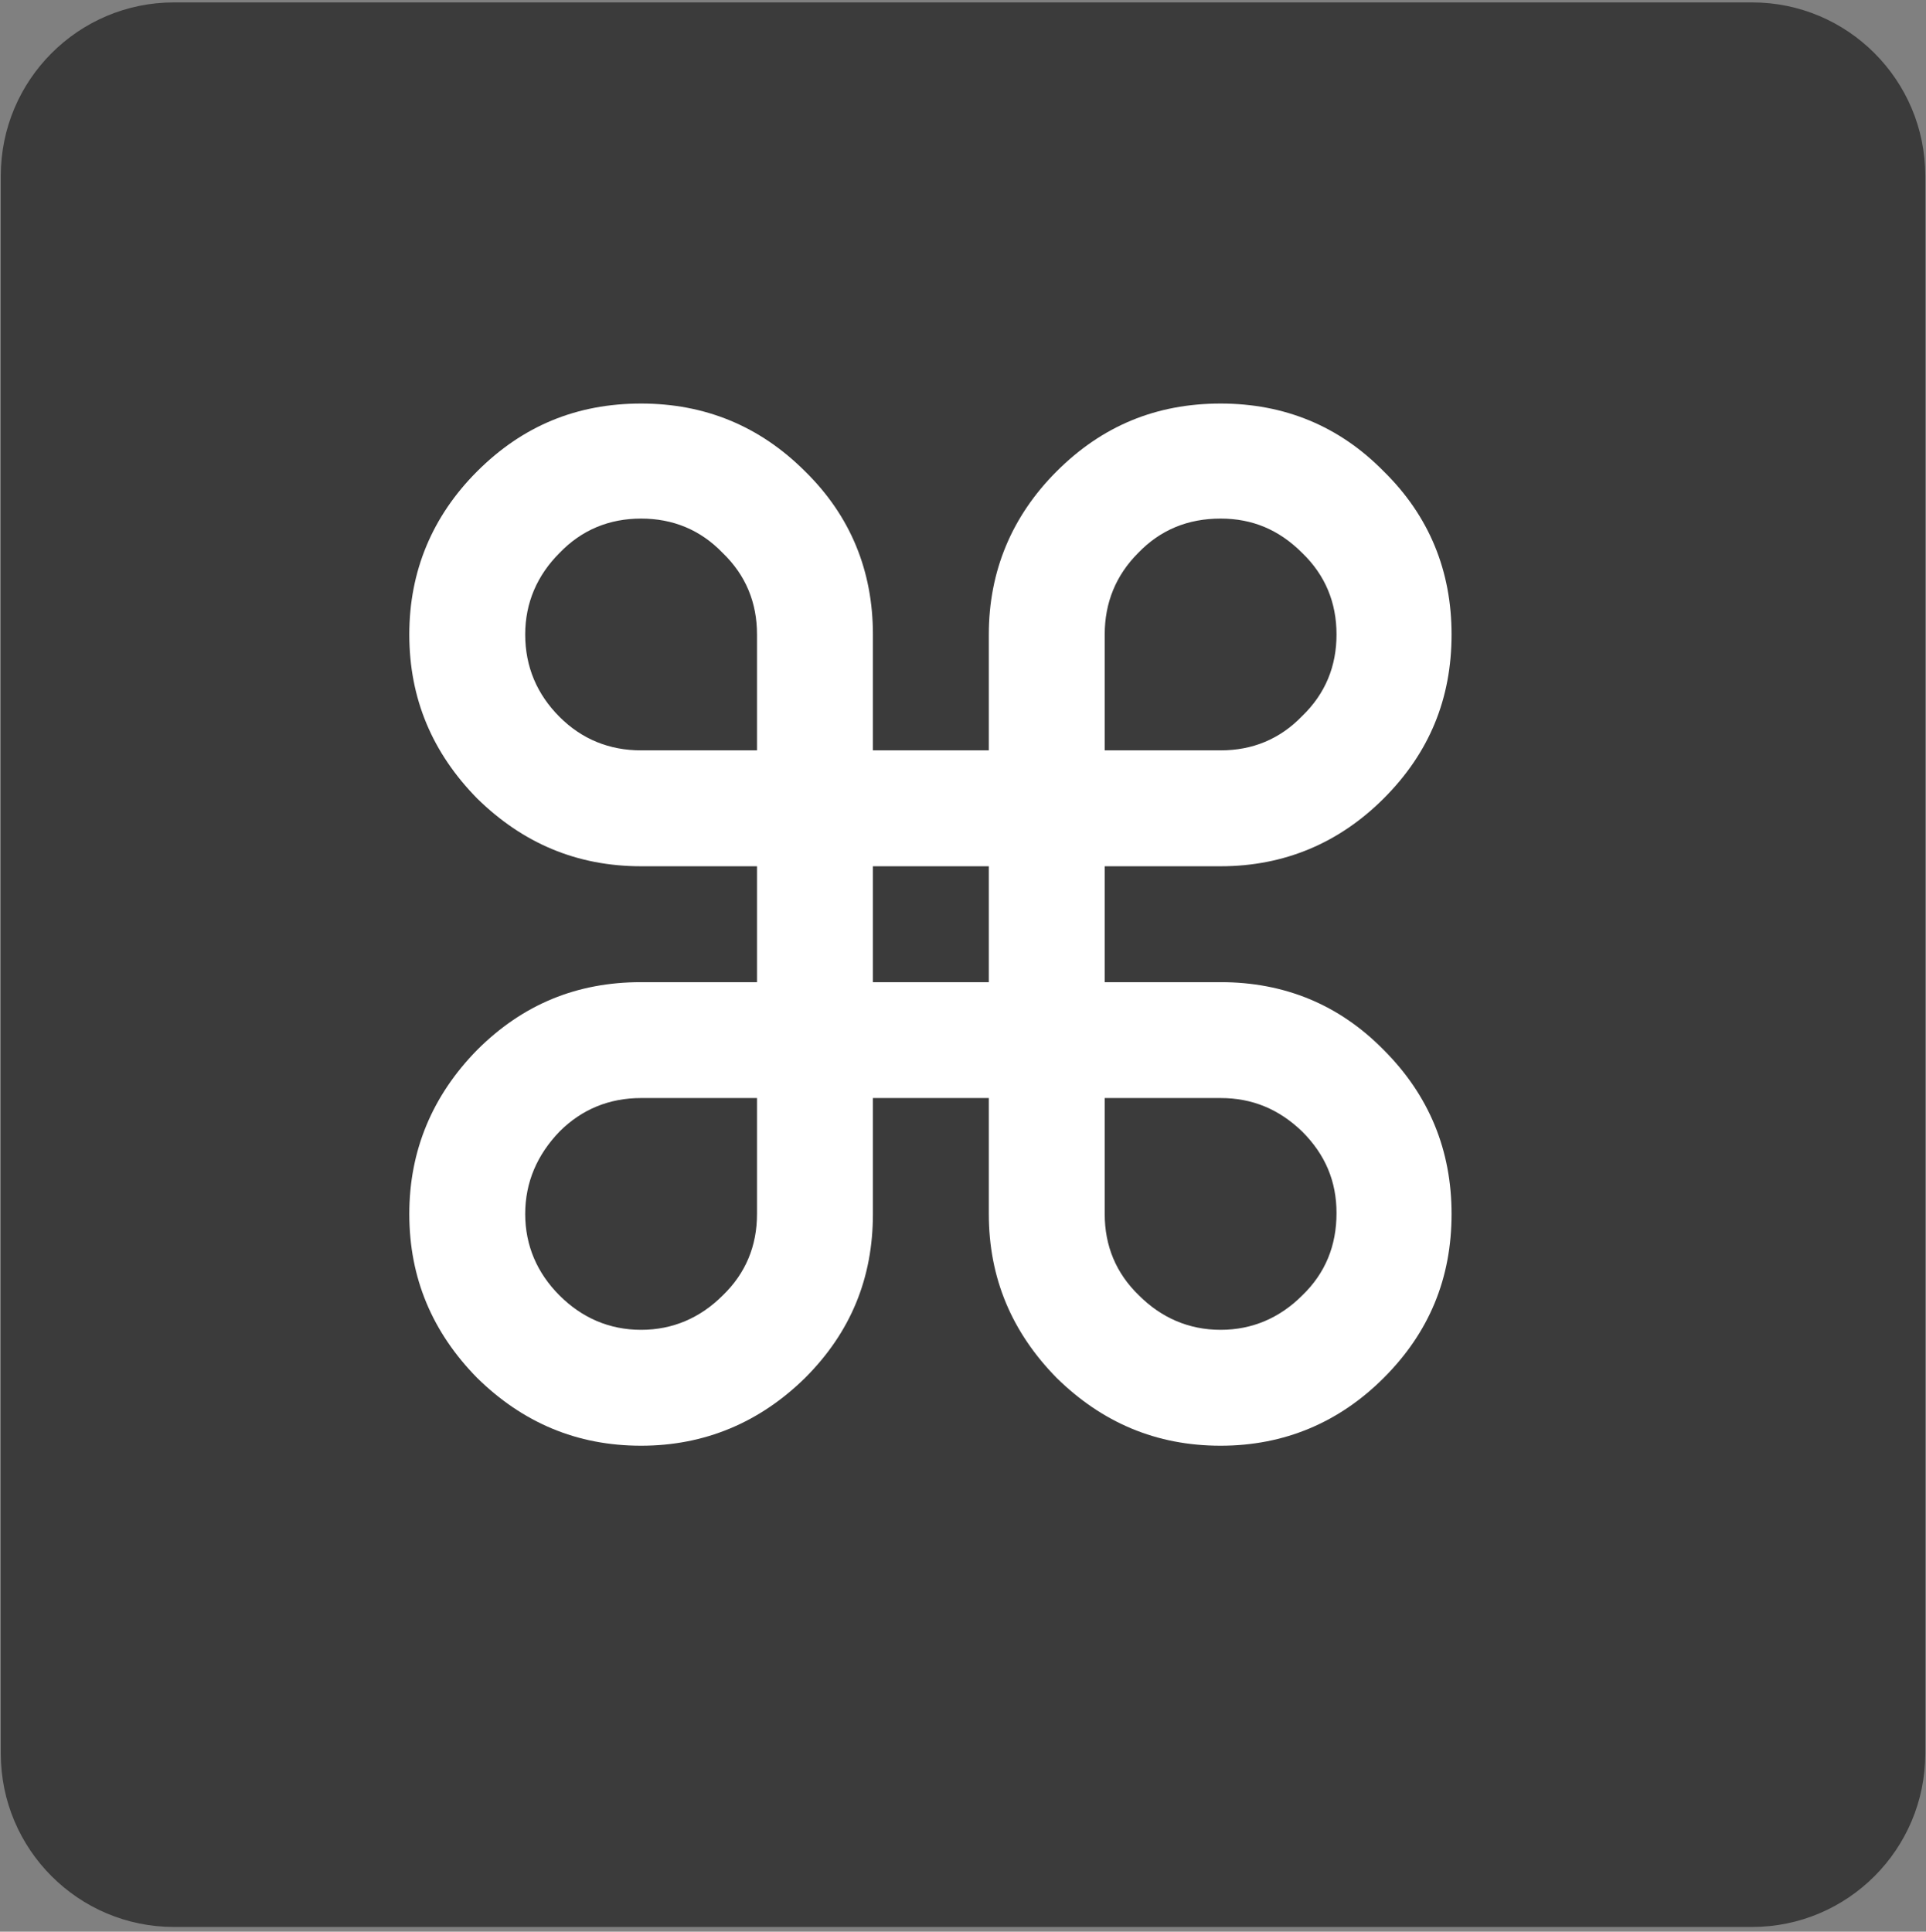 <?xml version="1.0" encoding="UTF-8" standalone="no"?>
<!DOCTYPE svg PUBLIC "-//W3C//DTD SVG 1.1//EN" "http://www.w3.org/Graphics/SVG/1.1/DTD/svg11.dtd">
<svg width="100%" height="100%" viewBox="0 0 330 331" version="1.1" xmlns="http://www.w3.org/2000/svg" xmlns:xlink="http://www.w3.org/1999/xlink" xml:space="preserve" style="fill-rule:evenodd;clip-rule:evenodd;stroke-linejoin:round;stroke-miterlimit:1.414;">
    <rect x="0" y="0" width="330" height="331" fill="#808080" stroke="none"/>
    <g transform="matrix(1,0,0,1,-171,-116)">
        <g transform="matrix(4.928,0,0,4.928,-2107.45,-544.803)">
            <g id="Command-Button-Dark" transform="matrix(1,0,0,1,-676.905,-584.997)">
                <g transform="matrix(1,0,0,1,234.262,-561.328)">
                    <path d="M971.93,1286.53C971.93,1283.2 969.232,1280.5 965.908,1280.5L911.04,1280.5C907.717,1280.5 905.018,1283.2 905.018,1286.53L905.018,1341.39C905.018,1344.72 907.717,1347.42 911.04,1347.42L965.908,1347.42C969.232,1347.42 971.93,1344.72 971.93,1341.39L971.93,1286.53Z" style="fill:rgb(59,59,59);"/>
                </g>
                <g transform="matrix(2.985,0,0,2.985,-2756.15,-3206.96)">
                    <path d="M1313.81,1325.35L1312.46,1325.35C1311.71,1325.35 1311.08,1325.08 1310.55,1324.56C1310.03,1324.03 1309.76,1323.4 1309.76,1322.65C1309.76,1321.91 1310.03,1321.27 1310.55,1320.75C1311.08,1320.22 1311.71,1319.96 1312.46,1319.96C1313.2,1319.96 1313.84,1320.22 1314.37,1320.75C1314.9,1321.27 1315.16,1321.91 1315.16,1322.65L1315.16,1324L1316.51,1324L1316.51,1322.65C1316.51,1321.91 1316.78,1321.27 1317.3,1320.75C1317.83,1320.22 1318.46,1319.96 1319.21,1319.96C1319.95,1319.96 1320.59,1320.22 1321.11,1320.75C1321.64,1321.27 1321.9,1321.91 1321.9,1322.65C1321.9,1323.4 1321.64,1324.03 1321.11,1324.56C1320.59,1325.08 1319.95,1325.35 1319.21,1325.35L1317.86,1325.35L1317.86,1326.7L1319.21,1326.7C1319.95,1326.7 1320.59,1326.96 1321.11,1327.49C1321.64,1328.02 1321.9,1328.66 1321.9,1329.4C1321.9,1330.15 1321.64,1330.78 1321.11,1331.31C1320.59,1331.83 1319.95,1332.1 1319.21,1332.1C1318.46,1332.1 1317.83,1331.83 1317.3,1331.31C1316.78,1330.78 1316.51,1330.15 1316.51,1329.4L1316.51,1328.05L1315.16,1328.05L1315.16,1329.4C1315.16,1330.15 1314.9,1330.78 1314.37,1331.31C1313.84,1331.83 1313.2,1332.1 1312.46,1332.1C1311.71,1332.1 1311.08,1331.83 1310.55,1331.31C1310.03,1330.78 1309.76,1330.15 1309.76,1329.4C1309.76,1328.66 1310.03,1328.02 1310.55,1327.49C1311.08,1326.96 1311.71,1326.7 1312.46,1326.7L1313.81,1326.7L1313.81,1325.35ZM1315.16,1326.7L1316.51,1326.7L1316.51,1325.35L1315.16,1325.35L1315.16,1326.7ZM1313.81,1324L1313.81,1322.65C1313.81,1322.28 1313.68,1321.96 1313.41,1321.7C1313.15,1321.43 1312.83,1321.3 1312.46,1321.3C1312.09,1321.3 1311.77,1321.43 1311.51,1321.7C1311.25,1321.96 1311.11,1322.28 1311.11,1322.65C1311.11,1323.03 1311.25,1323.35 1311.51,1323.61C1311.77,1323.87 1312.09,1324 1312.46,1324L1313.81,1324ZM1317.86,1324L1319.21,1324C1319.58,1324 1319.9,1323.87 1320.16,1323.6C1320.43,1323.34 1320.56,1323.02 1320.56,1322.65C1320.56,1322.28 1320.43,1321.96 1320.16,1321.7C1319.89,1321.43 1319.58,1321.3 1319.21,1321.3C1318.83,1321.3 1318.51,1321.43 1318.25,1321.7C1317.99,1321.96 1317.86,1322.28 1317.86,1322.65L1317.86,1324ZM1317.86,1328.05L1317.86,1329.4C1317.86,1329.77 1317.99,1330.09 1318.26,1330.35C1318.52,1330.61 1318.84,1330.75 1319.21,1330.75C1319.58,1330.75 1319.9,1330.61 1320.16,1330.35C1320.43,1330.09 1320.56,1329.77 1320.56,1329.39C1320.56,1329.02 1320.43,1328.71 1320.16,1328.44C1319.89,1328.18 1319.58,1328.05 1319.21,1328.05L1317.86,1328.05ZM1313.81,1328.05L1312.46,1328.05C1312.09,1328.05 1311.77,1328.18 1311.51,1328.44C1311.25,1328.71 1311.11,1329.03 1311.11,1329.4C1311.11,1329.77 1311.25,1330.09 1311.51,1330.35C1311.77,1330.61 1312.09,1330.75 1312.46,1330.75C1312.83,1330.75 1313.15,1330.61 1313.41,1330.35C1313.68,1330.09 1313.81,1329.77 1313.81,1329.4L1313.81,1328.05Z" style="fill:white;fill-rule:nonzero;"/>
                </g>
            </g>
        </g>
    </g>
</svg>

